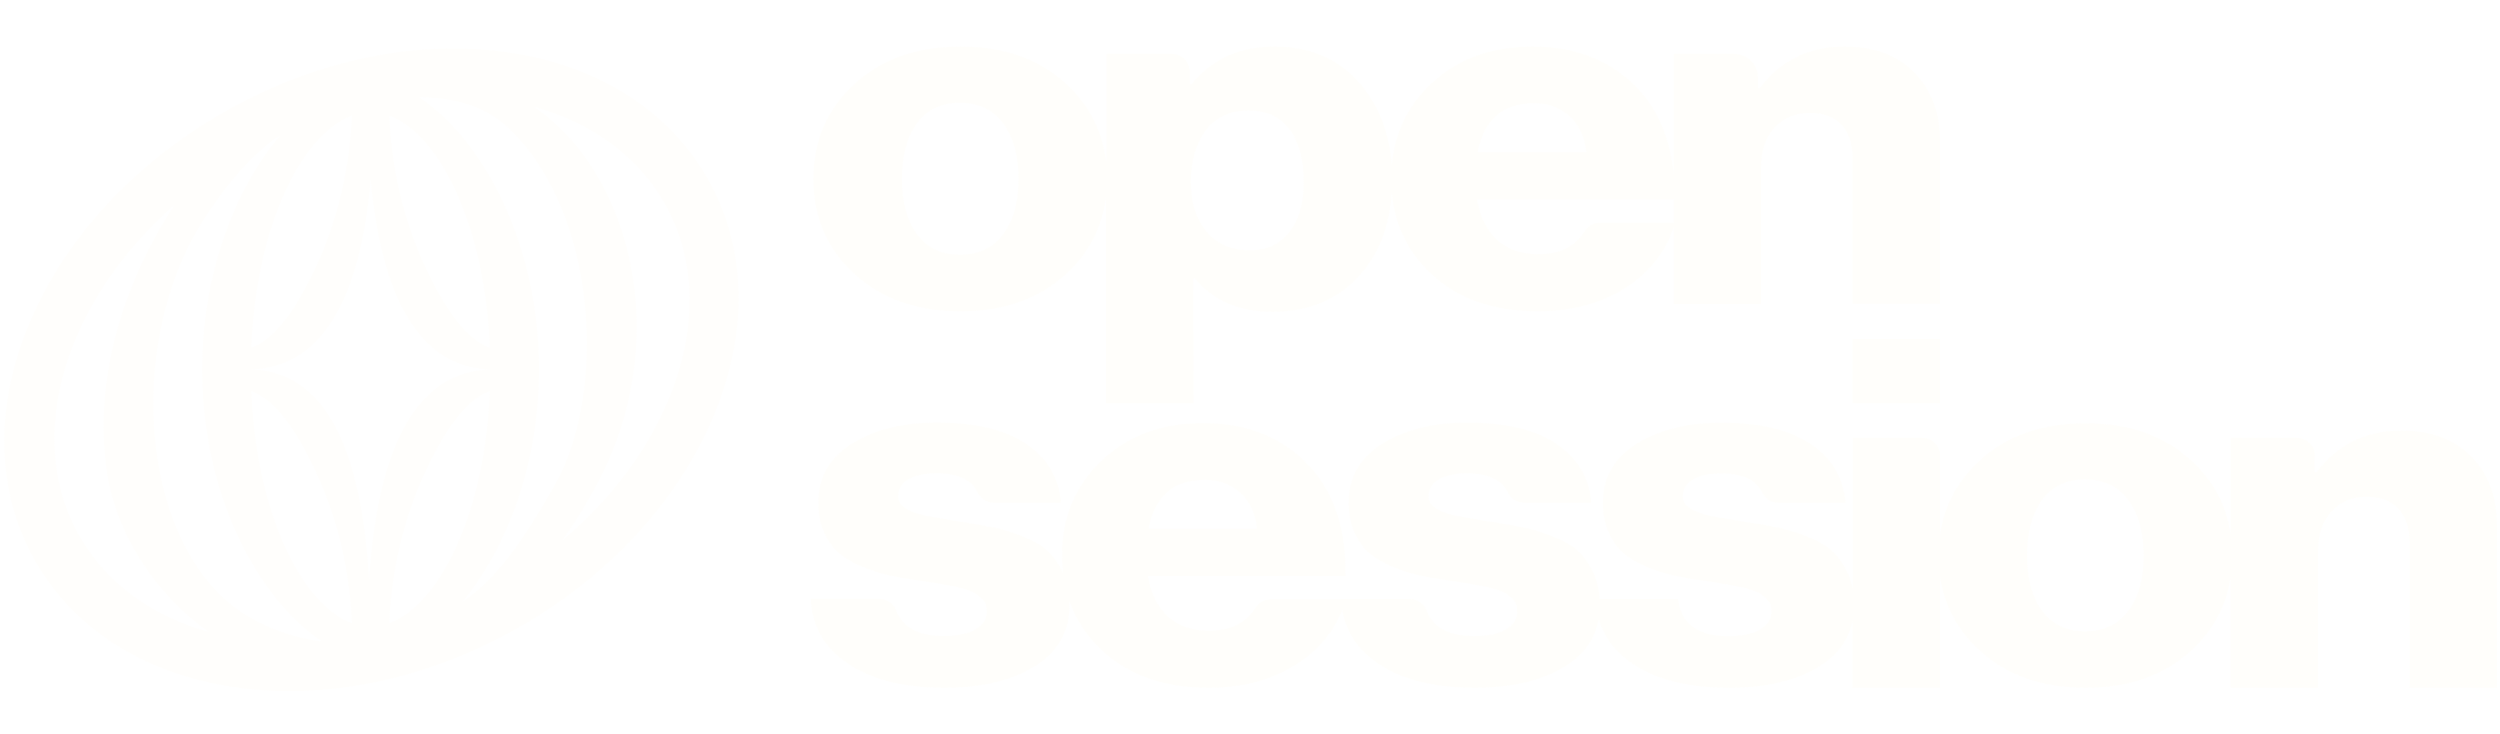<svg width="480" height="141" viewBox="0 0 480 141" fill="none" xmlns="http://www.w3.org/2000/svg">
<g filter="url(#filter0_ii_20231_42951)">
<path opacity="0.9" fill-rule="evenodd" clip-rule="evenodd" d="M42.725 21.695C59.761 11.899 78.73 7.702 96.127 9.87C113.904 12.085 127.951 20.655 135.686 33.991C143.422 47.327 143.842 63.727 136.883 80.162C130.07 96.254 116.934 110.508 99.898 120.304C85.793 128.414 70.369 132.687 55.604 132.687C52.533 132.687 49.492 132.501 46.497 132.129C28.72 129.914 14.673 121.345 6.938 108.009C-0.798 94.673 -1.218 78.273 5.741 61.838C12.554 45.746 25.69 31.491 42.725 21.695ZM53.697 26.123C53.454 26.238 53.211 26.355 52.968 26.473C48.142 30.073 43.592 35.142 39.118 42.13C23.337 66.779 27.255 106.503 47.746 118.409C52.341 121.079 57.141 122.596 61.788 123.147C49.369 114.829 38.82 94.836 38.82 70.924H38.826C38.828 52.465 45.116 36.342 53.697 26.123ZM33.577 39.259C12.507 57.735 4.289 84.012 15.391 103.16C20.51 111.992 29.136 118.284 40.13 121.355C30.573 114.692 22.415 103.276 20.523 90.545C18.322 75.744 21.983 59.768 29.777 45.56C30.995 43.341 32.263 41.241 33.577 39.259ZM48.249 75.081C48.728 87.097 51.279 98.225 55.558 106.765C58.95 113.537 63.194 118.044 67.573 119.66C67.094 107.643 63.959 97.097 59.679 88.557C56.287 81.784 52.627 76.697 48.249 75.081ZM94.061 75.081C89.682 76.697 86.027 81.778 82.63 88.557C78.35 97.097 75.215 107.637 74.736 119.66C79.115 118.044 83.353 113.543 86.751 106.765C91.03 98.225 93.582 87.103 94.061 75.081ZM81.06 18.66C80.878 18.675 80.696 18.69 80.513 18.706C92.933 27.022 103.482 47.013 103.484 70.924L103.48 71.663C103.315 89.76 97.117 105.549 88.69 115.636C94.41 111.775 99.456 105.787 106.753 92.69C116.561 75.087 114.792 39.903 96.956 23.968C91.864 19.414 84.841 18.779 81.06 18.66ZM71.178 34.426C69.192 57.328 61.856 70.713 47.923 70.927C62.549 71.162 69.453 86.371 70.87 111.532C72.393 86.369 79.748 71.16 94.383 70.927C80.562 70.706 73.233 57.13 71.178 34.426ZM102.419 20.469C121.628 33.267 130.26 67.372 112.76 96.231C111.299 98.894 109.657 101.436 107.866 103.846C116.952 96.244 123.984 87.051 128.208 77.081C134.046 63.285 133.777 49.67 127.443 38.746C122.134 29.592 113.203 23.43 102.419 20.469ZM67.567 22.201C63.189 23.817 58.95 28.317 55.553 35.095C51.273 43.635 48.721 54.757 48.243 66.78C52.621 65.163 56.276 60.082 59.674 53.303C63.953 44.763 67.089 34.223 67.567 22.201ZM74.736 22.201C75.215 34.217 78.35 44.763 82.63 53.303C86.022 60.076 89.682 65.163 94.061 66.78C93.582 54.763 91.03 43.636 86.751 35.096C83.359 28.323 79.115 23.817 74.736 22.201Z" fill="#FFFAEE" fill-opacity="0.2"/>
<g opacity="0.9">
<path d="M163.995 52.552C169.216 57.37 176.023 59.773 184.409 59.773C192.795 59.773 199.584 57.364 204.772 52.552C209.124 48.518 211.641 43.598 212.345 37.803V77.409H229.145L229.157 53.393H229.361C232.867 57.705 237.849 59.864 244.315 59.864C251.258 59.864 256.826 57.552 261.019 52.921C264.729 48.825 266.797 43.507 267.223 36.962C267.78 43.194 270.297 48.404 274.785 52.592C279.904 57.376 286.728 59.768 295.256 59.768C301.647 59.768 307.17 58.364 311.959 55.359C316.885 52.268 320.09 47.893 321.345 43.524V58.364H338.151V31.82C338.151 28.82 339.009 26.383 340.731 24.502C342.447 22.627 344.685 21.69 347.435 21.69C350.185 21.69 352.162 22.457 353.571 23.985C354.98 25.519 355.685 27.599 355.685 30.224V58.358H372.491V27.127C372.491 21.69 370.854 17.298 367.593 13.952C364.326 10.605 359.843 8.935 354.139 8.935C347.333 8.935 341.901 11.594 337.845 16.906H337.538V14.889C337.538 12.378 335.504 10.344 332.993 10.344H321.351V33.445C320.584 25.508 317.561 19.332 312.272 14.94C307.46 10.94 301.443 8.935 294.227 8.935C286.251 8.935 279.739 11.344 274.689 16.156C270.246 20.395 267.757 25.57 267.223 31.695C266.78 25.502 264.769 20.304 261.184 16.111C257.093 11.327 251.61 8.935 244.735 8.935C237.861 8.935 232.81 11.344 228.753 16.156H228.447V13.753C228.447 11.872 226.918 10.344 225.038 10.344H212.362V30.922C211.658 25.122 209.135 20.201 204.783 16.162C199.584 11.35 192.801 8.941 184.415 8.941C176.029 8.941 169.222 11.35 163.995 16.162C158.774 20.98 156.16 27.042 156.16 34.36C156.16 41.678 158.774 47.74 163.995 52.558V52.552ZM294.54 19.821C297.29 19.821 299.574 20.667 301.397 22.355C303.216 24.042 304.267 26.326 304.545 29.201H283.717C284.955 22.951 288.563 19.821 294.546 19.821H294.54ZM321.357 38.297V42.751H307.176C306.017 42.751 304.931 43.337 304.312 44.319C302.733 46.808 300.227 48.768 295.472 48.802C292.102 48.825 289.421 47.882 287.427 46.035C285.432 44.189 284.16 41.609 283.609 38.297H321.357ZM231.537 25.025C233.463 22.491 236.179 21.224 239.685 21.224C243.19 21.224 245.838 22.445 247.622 24.883C249.411 27.32 250.303 30.667 250.303 34.916C250.303 39.166 249.394 42.183 247.571 44.53C245.747 46.876 243.224 48.047 239.991 48.047C236.418 48.047 233.634 46.842 231.64 44.433C229.645 42.024 228.651 38.854 228.651 34.916C228.651 30.979 229.611 27.553 231.537 25.019V25.025ZM176.063 23.667C177.989 21.042 180.739 19.73 184.312 19.73C187.886 19.73 190.653 21.059 192.613 23.718C194.573 26.377 195.55 29.922 195.55 34.365C195.55 38.808 194.573 42.337 192.613 44.962C190.653 47.586 187.886 48.899 184.312 48.899C180.739 48.899 177.989 47.586 176.063 44.962C174.137 42.337 173.176 38.803 173.176 34.365C173.176 29.928 174.137 26.298 176.063 23.673V23.667Z" fill="#FFFAEE" fill-opacity="0.2"/>
<path d="M372.491 65.029H355.685V77.409H372.491V65.029Z" fill="#FFFAEE" fill-opacity="0.2"/>
<path d="M474.525 87.681C471.259 84.335 466.776 82.664 461.072 82.664C454.265 82.664 448.833 85.323 444.777 90.635H444.47V87.482C444.47 85.602 442.942 84.073 441.061 84.073H428.283V102.476C427.46 97.01 424.971 92.34 420.806 88.482C415.614 83.67 408.83 81.261 400.444 81.261C392.058 81.261 385.251 83.67 380.03 88.482C375.837 92.346 373.331 97.016 372.502 102.487V87.482C372.502 85.602 370.974 84.073 369.093 84.073H355.696V112.879C355.48 111.81 355.156 110.822 354.719 109.913C353.861 108.129 352.844 106.725 351.679 105.691C350.509 104.657 348.912 103.754 346.884 102.97C344.856 102.192 343.083 101.641 341.572 101.328C340.06 101.016 338.134 100.669 335.799 100.294C335.248 100.231 334.527 100.124 333.635 99.965C332.743 99.811 332.038 99.68 331.521 99.59C331.004 99.499 330.351 99.385 329.561 99.26C328.771 99.135 328.152 99.01 327.703 98.885C327.254 98.76 326.754 98.601 326.209 98.413C325.658 98.226 325.232 98.038 324.919 97.851C324.612 97.663 324.3 97.448 323.993 97.192C323.686 96.942 323.459 96.663 323.323 96.345C323.186 96.033 323.118 95.686 323.118 95.311C323.118 93.874 323.788 92.777 325.129 92.027C326.47 91.277 328.237 90.902 330.442 90.902C334.51 90.902 337.129 92.101 338.293 94.504C338.879 95.709 340.043 96.533 341.384 96.533H354.367C353.952 91.721 351.719 87.954 347.662 85.232C343.606 82.511 337.901 81.153 330.544 81.153C324.01 81.153 318.584 82.499 314.249 85.187C309.92 87.874 307.755 91.658 307.755 96.533C307.755 98.72 308.13 100.646 308.891 102.3C309.647 103.959 310.596 105.271 311.727 106.237C312.863 107.208 314.34 108.066 316.158 108.816C317.982 109.566 319.647 110.117 321.158 110.458C322.669 110.805 324.527 111.129 326.726 111.441C327.209 111.504 327.964 111.612 328.993 111.771C330.021 111.93 330.777 112.055 331.26 112.146C331.737 112.242 332.407 112.367 333.271 112.521C334.129 112.68 334.782 112.816 335.231 112.941C335.68 113.066 336.208 113.237 336.828 113.458C337.447 113.68 337.913 113.913 338.22 114.163C338.526 114.413 338.856 114.697 339.197 115.009C339.538 115.322 339.782 115.668 339.918 116.043C340.055 116.418 340.123 116.856 340.123 117.356C340.123 118.856 339.384 120.026 337.907 120.873C336.43 121.719 334.419 122.14 331.873 122.14C326.027 122.14 322.8 119.765 322.181 115.009H307.142C307.022 113.1 306.607 111.39 305.892 109.896C305.034 108.112 304.017 106.708 302.852 105.674C301.682 104.64 300.085 103.737 298.057 102.953C296.028 102.175 294.256 101.623 292.745 101.311C291.233 100.999 289.307 100.652 286.972 100.277C286.421 100.214 285.699 100.106 284.807 99.947C283.915 99.794 283.211 99.663 282.694 99.572C282.177 99.476 281.523 99.368 280.734 99.243C279.944 99.118 279.325 98.993 278.876 98.868C278.427 98.743 277.933 98.584 277.382 98.396C276.831 98.209 276.404 98.021 276.092 97.834C275.785 97.646 275.473 97.43 275.166 97.175C274.859 96.925 274.632 96.646 274.495 96.328C274.359 96.016 274.291 95.669 274.291 95.294C274.291 93.857 274.961 92.76 276.302 92.01C277.643 91.26 279.41 90.885 281.614 90.885C285.682 90.885 288.302 92.084 289.466 94.487C290.051 95.692 291.216 96.516 292.557 96.516H305.539C305.125 91.704 302.892 87.937 298.835 85.215C294.779 82.494 289.074 81.136 281.717 81.136C275.183 81.136 269.757 82.482 265.428 85.17C261.098 87.857 258.934 91.641 258.934 96.516C258.934 98.703 259.309 100.629 260.07 102.283C260.826 103.942 261.769 105.254 262.905 106.22C264.041 107.191 265.519 108.049 267.337 108.799C269.155 109.549 270.825 110.1 272.336 110.441C273.848 110.788 275.706 111.112 277.904 111.424C278.382 111.487 279.143 111.595 280.171 111.754C281.205 111.913 281.961 112.038 282.438 112.129C282.915 112.225 283.586 112.35 284.449 112.504C285.307 112.663 285.961 112.799 286.41 112.924C286.858 113.049 287.387 113.219 288.006 113.441C288.625 113.663 289.091 113.896 289.398 114.146C289.705 114.396 290.034 114.68 290.375 114.992C290.716 115.305 290.961 115.651 291.097 116.026C291.233 116.401 291.301 116.839 291.301 117.339C291.301 118.839 290.563 120.009 289.086 120.855C287.608 121.702 285.597 122.122 283.052 122.122C278.183 122.122 275.126 120.475 273.887 117.174C273.388 115.839 272.058 114.998 270.626 114.998H257.479C257.479 114.998 257.479 115.026 257.479 115.043H243.968C242.809 115.043 241.724 115.628 241.105 116.611C239.526 119.1 237.02 121.054 232.265 121.094C228.895 121.117 226.214 120.174 224.219 118.327C222.225 116.481 220.953 113.901 220.401 110.589H258.348C258.485 100.271 255.394 92.487 249.071 87.238C244.258 83.238 238.241 81.232 231.026 81.232C223.049 81.232 216.538 83.641 211.487 88.454C206.436 93.272 203.908 99.3 203.908 106.555C203.908 107.731 203.982 108.867 204.107 109.981C204.09 109.953 204.078 109.919 204.067 109.884C203.209 108.1 202.192 106.697 201.027 105.663C199.857 104.629 198.26 103.726 196.232 102.942C194.204 102.163 192.431 101.612 190.92 101.3C189.409 100.987 187.483 100.641 185.147 100.266C184.596 100.203 183.875 100.095 182.983 99.936C182.091 99.783 181.386 99.652 180.869 99.561C180.352 99.47 179.699 99.356 178.909 99.231C178.119 99.106 177.5 98.981 177.051 98.857C176.602 98.732 176.102 98.573 175.557 98.385C175.006 98.198 174.58 98.01 174.267 97.823C173.961 97.635 173.648 97.419 173.341 97.163C173.034 96.913 172.807 96.635 172.671 96.317C172.534 96.004 172.466 95.658 172.466 95.283C172.466 93.845 173.137 92.749 174.478 91.999C175.818 91.249 177.585 90.874 179.79 90.874C183.858 90.874 186.477 92.073 187.642 94.476C188.227 95.681 189.392 96.504 190.732 96.504H203.715C203.3 91.692 201.067 87.925 197.011 85.204C192.954 82.482 187.25 81.124 179.892 81.124C173.358 81.124 167.932 82.471 163.597 85.158C159.268 87.846 157.103 91.63 157.103 96.504C157.103 98.692 157.478 100.618 158.24 102.271C158.995 103.93 159.944 105.243 161.075 106.208C162.211 107.18 163.688 108.038 165.506 108.788C167.33 109.538 168.995 110.089 170.506 110.43C172.017 110.776 173.875 111.1 176.074 111.413C176.557 111.475 177.313 111.583 178.341 111.742C179.369 111.901 180.125 112.026 180.608 112.117C181.085 112.214 181.756 112.339 182.619 112.492C183.477 112.651 184.13 112.788 184.579 112.913C185.028 113.038 185.557 113.208 186.176 113.43C186.795 113.651 187.261 113.884 187.568 114.134C187.875 114.384 188.204 114.668 188.545 114.981C188.886 115.293 189.13 115.64 189.267 116.015C189.403 116.39 189.471 116.827 189.471 117.327C189.471 118.827 188.733 119.998 187.255 120.844C185.778 121.691 183.767 122.111 181.222 122.111C176.352 122.111 173.296 120.463 172.057 117.162C171.557 115.827 170.228 114.986 168.796 114.986H155.649C155.922 120.299 158.348 124.475 162.916 127.509C167.484 130.543 173.62 132.059 181.324 132.059C188.471 132.059 194.266 130.685 198.698 127.935C203.13 125.185 205.351 121.248 205.351 116.117C205.351 115.884 205.345 115.657 205.334 115.43C206.59 119.009 208.675 122.162 211.584 124.884C216.703 129.668 223.526 132.059 232.054 132.059C238.446 132.059 243.968 130.656 248.758 127.651C253.195 124.867 256.235 121.043 257.712 117.111C258.456 121.424 260.797 124.895 264.746 127.509C269.314 130.543 275.45 132.059 283.154 132.059C290.301 132.059 296.097 130.685 300.528 127.935C304.13 125.702 306.272 122.679 306.943 118.878C307.971 122.384 310.175 125.264 313.567 127.514C318.135 130.548 324.271 132.065 331.976 132.065C339.123 132.065 344.918 130.69 349.35 127.94C352.838 125.776 354.946 122.878 355.69 119.242V132.065H372.496V110.833C373.326 116.305 375.831 120.975 380.024 124.838C385.246 129.656 392.052 132.059 400.438 132.059C408.824 132.059 415.614 129.651 420.801 124.838C424.96 120.98 427.454 116.31 428.278 110.845V132.065H445.084V105.521C445.084 102.521 445.942 100.084 447.663 98.203C449.379 96.328 451.617 95.391 454.367 95.391C457.117 95.391 459.094 96.158 460.503 97.686C461.912 99.22 462.617 101.3 462.617 103.924V132.059H479.423V100.828C479.423 95.391 477.787 90.999 474.525 87.653V87.681ZM231.333 92.135C234.083 92.135 236.367 92.982 238.19 94.669C240.008 96.357 241.06 98.641 241.338 101.516H220.509C221.748 95.266 225.356 92.135 231.338 92.135H231.333ZM408.637 117.27C406.676 119.895 403.91 121.208 400.336 121.208C396.762 121.208 394.012 119.895 392.086 117.27C390.16 114.646 389.2 111.112 389.2 106.674C389.2 102.237 390.16 98.607 392.086 95.982C394.012 93.357 396.762 92.044 400.336 92.044C403.91 92.044 406.676 93.374 408.637 96.033C410.597 98.692 411.574 102.237 411.574 106.68C411.574 111.123 410.597 114.651 408.637 117.276V117.27Z" fill="#FFFAEE" fill-opacity="0.2"/>
</g>
</g>
<defs>
<filter id="filter0_ii_20231_42951" x="-102.189" y="-102.189" width="684.378" height="345.378" filterUnits="userSpaceOnUse" color-interpolation-filters="sRGB">
<feFlood flood-opacity="0" result="BackgroundImageFix"/>
<feBlend mode="normal" in="SourceGraphic" in2="BackgroundImageFix" result="shape"/>
<feColorMatrix in="SourceAlpha" type="matrix" values="0 0 0 0 0 0 0 0 0 0 0 0 0 0 0 0 0 0 127 0" result="hardAlpha"/>
<feOffset dx="-3.406" dy="3.406"/>
<feGaussianBlur stdDeviation="1.703"/>
<feComposite in2="hardAlpha" operator="arithmetic" k2="-1" k3="1"/>
<feColorMatrix type="matrix" values="0 0 0 0 1 0 0 0 0 1 0 0 0 0 1 0 0 0 0.6 0"/>
<feBlend mode="normal" in2="shape" result="effect1_innerShadow_20231_42951"/>
<feColorMatrix in="SourceAlpha" type="matrix" values="0 0 0 0 0 0 0 0 0 0 0 0 0 0 0 0 0 0 127 0" result="hardAlpha"/>
<feOffset dx="3.406" dy="-3.406"/>
<feGaussianBlur stdDeviation="1.703"/>
<feComposite in2="hardAlpha" operator="arithmetic" k2="-1" k3="1"/>
<feColorMatrix type="matrix" values="0 0 0 0 0.84 0 0 0 0 0.824 0 0 0 0 0.784 0 0 0 0.6 0"/>
<feBlend mode="normal" in2="effect1_innerShadow_20231_42951" result="effect2_innerShadow_20231_42951"/>
</filter>
</defs>
</svg>
